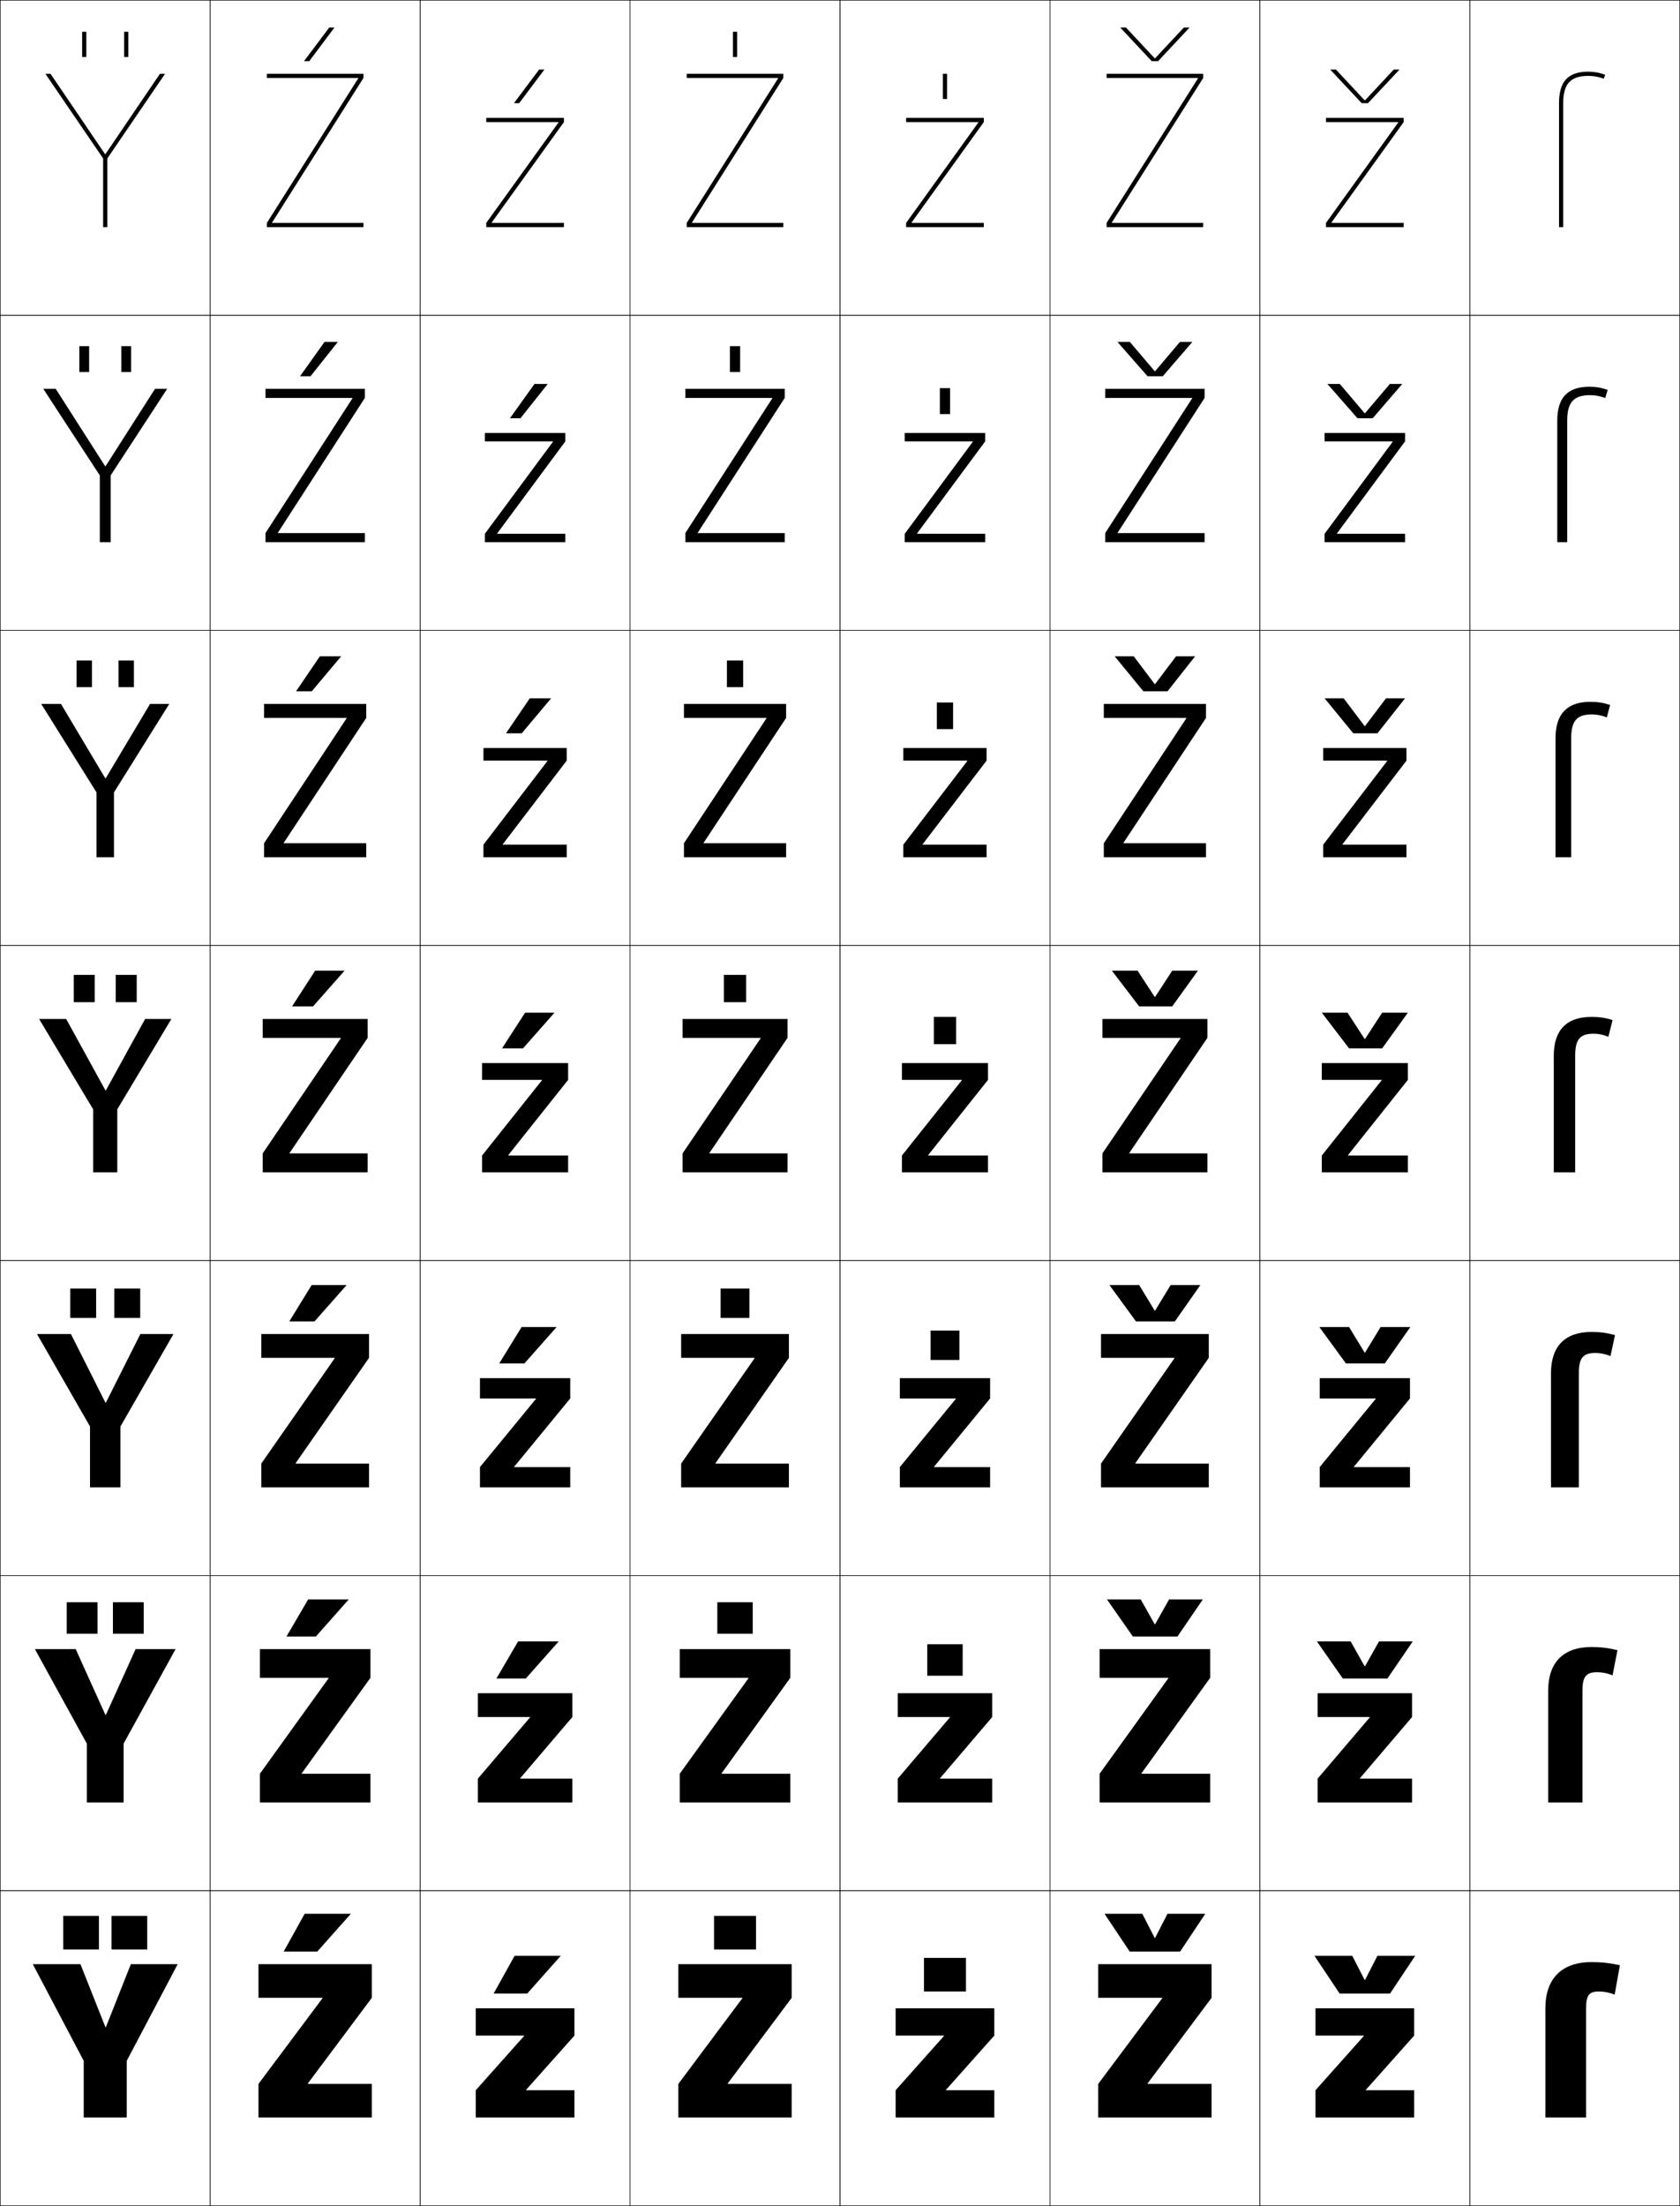 <?xml version="1.0" encoding="utf-8"?>
<!-- Generator: Adobe Illustrator 11 Build 225, SVG Export Plug-In . SVG Version: 6.0.0 Build 78)  -->
<!DOCTYPE svg PUBLIC "-//W3C//DTD SVG 1.0//EN"    "http://www.w3.org/TR/2001/REC-SVG-20010904/DTD/svg10.dtd">
<svg  xmlns="http://www.w3.org/2000/svg" xmlns:xlink="http://www.w3.org/1999/xlink" xmlns:a="http://ns.adobe.com/AdobeSVGViewerExtensions/3.0/"
	 width="800.25" height="1050.25" viewBox="0 0 800.25 1050.25" overflow="visible" enable-background="new 0 0 800.25 1050.25"
	 xml:space="preserve">
		<g id="レイヤー1">
			<g>
				<rect x="0.125" y="0.125" fill="none" stroke="#000000" stroke-width="0.25" width="100" height="150"/> 
				<rect x="100.125" y="0.125" fill="none" stroke="#000000" stroke-width="0.25" width="100" height="150"/> 
				<rect x="200.125" y="0.125" fill="none" stroke="#000000" stroke-width="0.25" width="100" height="150"/> 
				<rect x="300.125" y="0.125" fill="none" stroke="#000000" stroke-width="0.25" width="100" height="150"/> 
				<rect x="400.125" y="0.125" fill="none" stroke="#000000" stroke-width="0.25" width="100" height="150"/> 
				<rect x="500.125" y="0.125" fill="none" stroke="#000000" stroke-width="0.25" width="100" height="150"/> 
				<rect x="600.125" y="0.125" fill="none" stroke="#000000" stroke-width="0.25" width="100" height="150"/> 
				<rect x="0.125" y="150.125" fill="none" stroke="#000000" stroke-width="0.25" width="100" height="150"/> 
				<rect x="100.125" y="150.125" fill="none" stroke="#000000" stroke-width="0.25" width="100" height="150"/> 
				<rect x="200.125" y="150.125" fill="none" stroke="#000000" stroke-width="0.25" width="100" height="150"/> 
				<rect x="300.125" y="150.125" fill="none" stroke="#000000" stroke-width="0.25" width="100" height="150"/> 
				<rect x="400.125" y="150.125" fill="none" stroke="#000000" stroke-width="0.25" width="100" height="150"/> 
				<rect x="500.125" y="150.125" fill="none" stroke="#000000" stroke-width="0.25" width="100" height="150"/> 
				<rect x="600.125" y="150.125" fill="none" stroke="#000000" stroke-width="0.25" width="100" height="150"/> 
				<rect x="0.125" y="300.125" fill="none" stroke="#000000" stroke-width="0.25" width="100" height="150"/> 
				<rect x="100.125" y="300.125" fill="none" stroke="#000000" stroke-width="0.25" width="100" height="150"/> 
				<rect x="200.125" y="300.125" fill="none" stroke="#000000" stroke-width="0.25" width="100" height="150"/> 
				<rect x="300.125" y="300.125" fill="none" stroke="#000000" stroke-width="0.25" width="100" height="150"/> 
				<rect x="400.125" y="300.125" fill="none" stroke="#000000" stroke-width="0.25" width="100" height="150"/> 
				<rect x="500.125" y="300.125" fill="none" stroke="#000000" stroke-width="0.25" width="100" height="150"/> 
				<rect x="600.125" y="300.125" fill="none" stroke="#000000" stroke-width="0.25" width="100" height="150"/> 
				<rect x="0.125" y="450.125" fill="none" stroke="#000000" stroke-width="0.25" width="100" height="150"/> 
				<rect x="100.125" y="450.125" fill="none" stroke="#000000" stroke-width="0.25" width="100" height="150"/> 
				<rect x="200.125" y="450.125" fill="none" stroke="#000000" stroke-width="0.25" width="100" height="150"/> 
				<rect x="300.125" y="450.125" fill="none" stroke="#000000" stroke-width="0.25" width="100" height="150"/> 
				<rect x="400.125" y="450.125" fill="none" stroke="#000000" stroke-width="0.25" width="100" height="150"/> 
				<rect x="500.125" y="450.125" fill="none" stroke="#000000" stroke-width="0.25" width="100" height="150"/> 
				<rect x="600.125" y="450.125" fill="none" stroke="#000000" stroke-width="0.25" width="100" height="150"/> 
				<rect x="0.125" y="600.125" fill="none" stroke="#000000" stroke-width="0.25" width="100" height="150"/> 
				<rect x="100.125" y="600.125" fill="none" stroke="#000000" stroke-width="0.25" width="100" height="150"/> 
				<rect x="200.125" y="600.125" fill="none" stroke="#000000" stroke-width="0.25" width="100" height="150"/> 
				<rect x="300.125" y="600.125" fill="none" stroke="#000000" stroke-width="0.25" width="100" height="150"/> 
				<rect x="400.125" y="600.125" fill="none" stroke="#000000" stroke-width="0.25" width="100" height="150"/> 
				<rect x="500.125" y="600.125" fill="none" stroke="#000000" stroke-width="0.25" width="100" height="150"/> 
				<rect x="600.125" y="600.125" fill="none" stroke="#000000" stroke-width="0.25" width="100" height="150"/> 
				<rect x="0.125" y="750.125" fill="none" stroke="#000000" stroke-width="0.25" width="100" height="150"/> 
				<rect x="100.125" y="750.125" fill="none" stroke="#000000" stroke-width="0.25" width="100" height="150"/> 
				<rect x="200.125" y="750.125" fill="none" stroke="#000000" stroke-width="0.25" width="100" height="150"/> 
				<rect x="300.125" y="750.125" fill="none" stroke="#000000" stroke-width="0.25" width="100" height="150"/> 
				<rect x="400.125" y="750.125" fill="none" stroke="#000000" stroke-width="0.25" width="100" height="150"/> 
				<rect x="500.125" y="750.125" fill="none" stroke="#000000" stroke-width="0.25" width="100" height="150"/> 
				<rect x="600.125" y="750.125" fill="none" stroke="#000000" stroke-width="0.25" width="100" height="150"/> 
				<rect x="0.125" y="900.125" fill="none" stroke="#000000" stroke-width="0.25" width="100" height="150"/> 
				<rect x="100.125" y="900.125" fill="none" stroke="#000000" stroke-width="0.25" width="100" height="150"/> 
				<rect x="200.125" y="900.125" fill="none" stroke="#000000" stroke-width="0.25" width="100" height="150"/> 
				<rect x="300.125" y="900.125" fill="none" stroke="#000000" stroke-width="0.25" width="100" height="150"/> 
				<rect x="400.125" y="900.125" fill="none" stroke="#000000" stroke-width="0.25" width="100" height="150"/> 
				<rect x="500.125" y="900.125" fill="none" stroke="#000000" stroke-width="0.25" width="100" height="150"/> 
				<rect x="600.125" y="900.125" fill="none" stroke="#000000" stroke-width="0.25" width="100" height="150"/> 
				<rect x="700.125" y="0.125" fill="none" stroke="#000000" stroke-width="0.25" width="100" height="150"/> 
				<rect x="700.125" y="150.125" fill="none" stroke="#000000" stroke-width="0.25" width="100" height="150"/> 
				<rect x="700.125" y="300.125" fill="none" stroke="#000000" stroke-width="0.25" width="100" height="150"/> 
				<rect x="700.125" y="450.125" fill="none" stroke="#000000" stroke-width="0.25" width="100" height="150"/> 
				<rect x="700.125" y="600.125" fill="none" stroke="#000000" stroke-width="0.25" width="100" height="150"/> 
				<rect x="700.125" y="750.125" fill="none" stroke="#000000" stroke-width="0.25" width="100" height="150"/> 
				<rect x="700.125" y="900.125" fill="none" stroke="#000000" stroke-width="0.25" width="100" height="150"/> 
			</g>
			<g>
				<polygon points="50.225,965.125 38.325,935.125 15.625,935.125 39.875,981.125 39.875,1008.125 60.375,1008.125 
					60.375,981.125 84.625,935.125 62.325,935.125 50.425,965.125 "/>
				<polygon points="36.059,785.125 16.625,785.125 41.375,830.125 41.375,858.125 58.875,858.125 58.875,830.125 
					83.625,785.125 64.592,785.125 50.425,816.458 50.225,816.458 "/>
				<polygon points="33.792,635.125 17.625,635.125 42.875,679.125 42.875,708.125 57.375,708.125 57.375,679.125 
					82.625,635.125 66.858,635.125 50.426,667.792 50.225,667.792 "/>
				<polygon points="31.525,485.125 18.625,485.125 44.375,528.125 44.375,558.125 55.875,558.125 55.875,528.125 
					81.625,485.125 69.125,485.125 50.426,519.125 50.226,519.125 "/>
				<polygon points="29.035,335.125 19.625,335.125 45.958,377.228 45.958,408.125 
					54.292,408.125 54.292,377.228 80.625,335.125 71.481,335.125 50.358,370.538 
					50.158,370.538 "/>
				<polygon points="26.545,185.125 20.625,185.125 47.542,226.332 47.542,258.125 52.708,258.125 
					52.708,226.332 79.625,185.125 73.839,185.125 50.292,221.951 50.092,221.951 "/>
				<polygon points="50.024,73.364 24.055,35.125 21.625,35.125 49.125,75.436 49.125,108.125 51.125,108.125 
					51.125,75.436 78.625,35.125 76.195,35.125 50.225,73.364 "/>
			</g>
			<g>
				<polygon points="146.625,991.924 177.125,951.125 177.125,935.125 123.125,935.125 123.125,951.125 153.625,951.125 
					153.625,951.324 123.125,992.125 123.125,1008.125 177.125,1008.125 177.125,992.125 146.625,992.125 "/>
				<polygon points="123.792,785.125 123.792,798.791 156.524,798.791 156.524,798.99 
					123.792,844.458 123.792,858.125 176.458,858.125 176.458,844.458 143.725,844.458 
					143.725,844.257 176.458,798.791 176.458,785.125 "/>
				<polygon points="124.458,635.125 124.458,646.458 159.425,646.458 159.425,646.657 
					124.458,696.792 124.458,708.125 175.792,708.125 175.792,696.792 140.825,696.792 
					140.825,696.591 175.792,646.458 175.792,635.125 "/>
				<polygon points="125.125,485.125 125.125,494.125 162.325,494.125 162.325,494.324 125.125,549.125 
					125.125,558.125 175.125,558.125 175.125,549.125 137.925,549.125 137.925,548.924 175.125,494.125 
					175.125,485.125 "/>
				<polygon points="165.091,341.991 125.791,401.458 125.791,408.125 174.458,408.125 
					174.458,401.458 135.158,401.458 135.158,401.257 174.458,341.792 174.458,335.125 
					125.791,335.125 125.791,341.792 165.091,341.792 "/>
				<polygon points="167.858,189.658 126.458,253.792 126.458,258.125 173.792,258.125 
					173.792,253.792 132.392,253.792 132.392,253.591 173.792,189.458 173.792,185.125 
					126.458,185.125 126.458,189.458 167.858,189.458 "/>
				<polygon points="170.625,37.324 127.125,106.125 127.125,108.125 173.125,108.125 173.125,106.125 129.625,106.125 
					129.625,105.924 173.125,37.125 173.125,35.125 127.125,35.125 127.125,37.125 170.625,37.125 "/>
			</g>
			<g>
				<polygon points="250.625,995.124 273.625,995.124 273.625,1008.124 226.625,1008.124 226.625,995.124 
					249.625,969.324 249.625,969.124 226.625,969.124 226.625,956.124 273.625,956.124 273.625,969.124 
					250.625,994.924 "/>
				<polygon points="247.792,846.791 272.625,846.791 272.625,858.124 227.625,858.124 
					227.625,846.791 252.458,817.657 252.458,817.457 227.625,817.457 227.625,806.124 
					272.625,806.124 272.625,817.457 247.792,846.59 "/>
				<polygon points="244.958,698.457 271.625,698.457 271.625,708.124 228.625,708.124 228.625,698.457 
					255.292,665.991 255.292,665.791 228.625,665.791 228.625,656.124 271.625,656.124 
					271.625,665.791 244.958,698.257 "/>
				<polygon points="229.625,506.124 270.625,506.124 270.625,514.124 242.125,549.924 242.125,550.124 
					270.625,550.124 270.625,558.124 229.625,558.124 229.625,550.124 258.125,514.324 258.125,514.124 
					229.625,514.124 "/>
				<polygon points="260.755,362.324 260.755,362.124 230.292,362.124 230.292,356.124 
					269.958,356.124 269.958,362.124 239.495,401.923 239.495,402.124 269.958,402.124 
					269.958,408.124 230.292,408.124 230.292,402.124 "/>
				<polygon points="263.385,210.324 263.385,210.124 230.958,210.124 230.958,206.124 
					269.292,206.124 269.292,210.124 236.865,253.924 236.865,254.124 269.292,254.124 
					269.292,258.124 230.958,258.124 230.958,254.124 "/>
				<polygon points="266.015,58.324 231.625,106.124 231.625,108.124 268.625,108.124 268.625,106.124 
					234.235,106.124 234.235,105.924 268.625,58.124 268.625,56.124 231.625,56.124 
					231.625,58.124 266.015,58.124 "/>
			</g>
			<g>
				<polygon points="346.625,991.924 377.125,951.125 377.125,935.125 323.125,935.125 323.125,951.125 353.625,951.125 
					353.625,951.324 323.125,992.125 323.125,1008.125 377.125,1008.125 377.125,992.125 346.625,992.125 "/>
				<polygon points="323.791,785.125 323.791,798.791 356.524,798.791 356.524,798.99 
					323.791,844.458 323.791,858.125 376.458,858.125 376.458,844.458 343.725,844.458 
					343.725,844.257 376.458,798.791 376.458,785.125 "/>
				<polygon points="324.458,635.125 324.458,646.458 359.425,646.458 359.425,646.657 
					324.458,696.792 324.458,708.125 375.792,708.125 375.792,696.792 340.825,696.792 
					340.825,696.591 375.792,646.458 375.792,635.125 "/>
				<polygon points="325.125,485.125 325.125,494.125 362.325,494.125 362.325,494.324 325.125,549.125 
					325.125,558.125 375.125,558.125 375.125,549.125 337.925,549.125 337.925,548.924 375.125,494.125 
					375.125,485.125 "/>
				<polygon points="325.792,341.792 365.092,341.792 365.092,341.991 325.792,401.458 
					325.792,408.125 374.458,408.125 374.458,401.458 335.158,401.458 335.158,401.257 
					374.458,341.792 374.458,335.125 325.792,335.125 "/>
				<polygon points="326.458,189.458 367.858,189.458 367.858,189.658 326.458,253.792 
					326.458,258.125 373.792,258.125 373.792,253.792 332.392,253.792 332.392,253.591 
					373.792,189.458 373.792,185.125 326.458,185.125 "/>
				<polygon points="370.625,37.324 327.125,106.125 327.125,108.125 373.125,108.125 373.125,106.125 329.625,106.125 
					329.625,105.924 373.125,37.125 373.125,35.125 327.125,35.125 327.125,37.125 370.625,37.125 "/>
			</g>
			<g>
				<polygon points="450.625,995.124 473.625,995.124 473.625,1008.124 426.625,1008.124 426.625,995.124 
					449.625,969.324 449.625,969.124 426.625,969.124 426.625,956.124 473.625,956.124 473.625,969.124 
					450.625,994.924 "/>
				<polygon points="447.791,846.791 472.625,846.791 472.625,858.124 427.625,858.124 427.625,846.791 
					452.458,817.657 452.458,817.457 427.625,817.457 427.625,806.124 472.625,806.124 
					472.625,817.457 447.791,846.59 "/>
				<polygon points="444.958,698.457 471.625,698.457 471.625,708.124 428.625,708.124 428.625,698.457 
					455.292,665.991 455.292,665.791 428.625,665.791 428.625,656.124 471.625,656.124 
					471.625,665.791 444.958,698.257 "/>
				<polygon points="429.625,506.124 470.625,506.124 470.625,514.124 442.125,549.924 442.125,550.124 
					470.625,550.124 470.625,558.124 429.625,558.124 429.625,550.124 458.125,514.324 458.125,514.124 
					429.625,514.124 "/>
				<polygon points="460.755,362.324 460.755,362.124 430.291,362.124 430.291,356.124 
					469.958,356.124 469.958,362.124 439.495,401.923 439.495,402.124 469.958,402.124 
					469.958,408.124 430.291,408.124 430.291,402.124 "/>
				<polygon points="463.385,210.324 463.385,210.124 430.958,210.124 430.958,206.124 
					469.292,206.124 469.292,210.124 436.865,253.924 436.865,254.124 469.292,254.124 
					469.292,258.124 430.958,258.124 430.958,254.124 "/>
				<polygon points="466.015,58.324 431.625,106.124 431.625,108.124 468.625,108.124 468.625,106.124 
					434.235,106.124 434.235,105.924 468.625,58.124 468.625,56.124 431.625,56.124 
					431.625,58.124 466.015,58.124 "/>
			</g>
			<g>
				<polygon points="546.625,991.924 577.125,951.125 577.125,935.125 523.125,935.125 523.125,951.125 553.625,951.125 
					553.625,951.324 523.125,992.125 523.125,1008.125 577.125,1008.125 577.125,992.125 546.625,992.125 "/>
				<polygon points="523.791,785.125 523.791,798.791 556.525,798.791 556.525,798.99 
					523.791,844.458 523.791,858.125 576.458,858.125 576.458,844.458 543.725,844.458 
					543.725,844.257 576.458,798.791 576.458,785.125 "/>
				<polygon points="524.458,635.125 524.458,646.458 559.425,646.458 559.425,646.657 
					524.458,696.792 524.458,708.125 575.792,708.125 575.792,696.792 540.825,696.792 
					540.825,696.591 575.792,646.458 575.792,635.125 "/>
				<polygon points="525.125,485.125 525.125,494.125 562.325,494.125 562.325,494.324 525.125,549.125 
					525.125,558.125 575.125,558.125 575.125,549.125 537.925,549.125 537.925,548.924 575.125,494.125 
					575.125,485.125 "/>
				<polygon points="565.092,341.991 525.792,401.458 525.792,408.125 574.458,408.125 
					574.458,401.458 535.158,401.458 535.158,401.257 574.458,341.792 574.458,335.125 
					525.792,335.125 525.792,341.792 565.092,341.792 "/>
				<polygon points="567.858,189.658 526.458,253.792 526.458,258.125 573.792,258.125 
					573.792,253.792 532.392,253.792 532.392,253.591 573.792,189.458 573.792,185.125 
					526.458,185.125 526.458,189.458 567.858,189.458 "/>
				<polygon points="570.625,37.324 527.125,106.125 527.125,108.125 573.125,108.125 573.125,106.125 529.625,106.125 
					529.625,105.924 573.125,37.125 573.125,35.125 527.125,35.125 527.125,37.125 570.625,37.125 "/>
			</g>
			<g>
				<polygon points="650.625,995.124 673.625,995.124 673.625,1008.124 626.625,1008.124 626.625,995.124 
					649.625,969.324 649.625,969.124 626.625,969.124 626.625,956.124 673.625,956.124 673.625,969.124 
					650.625,994.924 "/>
				<polygon points="647.791,846.791 672.625,846.791 672.625,858.124 627.625,858.124 627.625,846.791 
					652.458,817.657 652.458,817.457 627.625,817.457 627.625,806.124 672.625,806.124 
					672.625,817.457 647.791,846.59 "/>
				<polygon points="644.958,698.457 671.625,698.457 671.625,708.124 628.625,708.124 628.625,698.457 
					655.292,665.991 655.292,665.791 628.625,665.791 628.625,656.124 671.625,656.124 
					671.625,665.791 644.958,698.257 "/>
				<polygon points="629.625,506.124 670.625,506.124 670.625,514.124 642.125,549.924 642.125,550.124 
					670.625,550.124 670.625,558.124 629.625,558.124 629.625,550.124 658.125,514.324 658.125,514.124 
					629.625,514.124 "/>
				<polygon points="660.755,362.324 660.755,362.124 630.291,362.124 630.291,356.124 
					669.958,356.124 669.958,362.124 639.495,401.923 639.495,402.124 669.958,402.124 
					669.958,408.124 630.291,408.124 630.291,402.124 "/>
				<polygon points="663.385,210.324 663.385,210.124 630.958,210.124 630.958,206.124 
					669.292,206.124 669.292,210.124 636.865,253.924 636.865,254.124 669.292,254.124 
					669.292,258.124 630.958,258.124 630.958,254.124 "/>
				<polygon points="666.015,58.324 631.625,106.124 631.625,108.124 668.625,108.124 668.625,106.124 
					634.235,106.124 634.235,105.924 668.625,58.124 668.625,56.124 631.625,56.124 
					631.625,58.124 666.015,58.124 "/>
			</g>
			<g>
				<polygon points="151.125,929.125 167.125,911.125 145.125,911.125 135.125,929.125 "/>
				<polygon points="146.792,761.458 136.458,779.125 150.458,779.125 166.125,761.458 "/>
				<polygon points="148.458,611.792 137.792,629.125 149.792,629.125 165.125,611.792 "/>
				<polygon points="150.125,462.125 139.125,479.125 149.125,479.125 164.125,462.125 "/>
				<polygon points="148.517,329.125 162.52,312.458 152.354,312.458 141.017,329.125 "/>
				<polygon points="147.909,179.125 160.916,162.792 154.582,162.792 142.91,179.125 "/>
				<polygon points="147.301,29.125 159.311,13.125 156.811,13.125 144.803,29.125 "/>
			</g>
			<g>
				<polygon points="251.125,949.125 267.125,931.125 245.125,931.125 235.125,949.125 "/>
				<polygon points="246.791,781.458 236.458,799.125 250.458,799.125 266.125,781.458 "/>
				<polygon points="248.458,631.792 237.792,649.125 249.792,649.125 265.125,631.792 "/>
				<polygon points="250.125,482.125 239.125,499.125 249.125,499.125 264.125,482.125 "/>
				<polygon points="252.353,332.458 241.017,349.125 248.517,349.125 262.52,332.458 "/>
				<polygon points="254.582,182.792 242.91,199.125 247.909,199.125 260.916,182.792 "/>
				<polygon points="247.301,49.125 259.311,33.125 256.811,33.125 244.803,49.125 "/>
			</g>
			<g>
				<rect x="340.125" y="912.125" width="20" height="16"/> 
				<rect x="341.691" y="762.791" width="16.867" height="15.001"/> 
				<rect x="343.258" y="613.458" width="13.733" height="14"/> 
				<rect x="344.825" y="464.125" width="10.6" height="13"/> 
				<rect x="346.258" y="314.458" width="7.733" height="12.667"/> 
				<rect x="347.692" y="164.792" width="4.867" height="12.333"/> 
				<rect x="349.125" y="15.125" width="2" height="12"/> 
			</g>
			<g>
				<rect x="440.125" y="932.125" width="20" height="16"/> 
				<rect x="441.691" y="782.791" width="16.866" height="15"/> 
				<rect x="443.259" y="633.458" width="13.732" height="14"/> 
				<rect x="444.825" y="484.125" width="10.6" height="13"/> 
				<rect x="446.259" y="334.458" width="7.732" height="12.667"/> 
				<rect x="447.691" y="184.792" width="4.867" height="12.333"/> 
				<rect x="449.125" y="35.125" width="2" height="12"/> 
			</g>
			<g>
				<path d="M736.125,1008.123h19.4V956.125c0-6.342,1.484-8,6.1-8c2.525,0,5.094,0.514,7.5,1.5
					l2.5-14c-4.699-1.049-8.807-1.5-13.5-1.5c-14.014,0-22,7.662-22,22V1008.123z"/>
				<path d="M737.458,858.124h16.333v-53.166c0-6.843,1.769-8.833,7-8.833
					c2.455,0,4.978,0.514,7.334,1.5l2.333-12c-4.315-1.062-7.966-1.5-12.333-1.5
					c-13.306,0-20.667,7.195-20.667,20.833V858.124z"/>
				<path d="M738.792,708.124h13.266v-54.332c0-7.345,2.051-9.667,7.9-9.667
					c2.385,0,4.859,0.514,7.167,1.5l2.167-10c-3.933-1.075-7.126-1.5-11.167-1.5
					c-12.597,0-19.333,6.729-19.333,19.667V708.124z"/>
				<path d="M740.125,558.125h10.199v-55.5c0-7.846,2.334-10.5,8.801-10.5c2.314,0,4.742,0.514,7,1.5
					l2-8c-3.549-1.088-6.285-1.5-10-1.5c-11.889,0-18,6.262-18,18.5V558.125z"/>
				<path d="M740.958,408.125h7.467v-56.667c0-8.309,2.714-11.333,9.867-11.333
					c2.372,0,4.85,0.503,7.086,1.452l1.58-5.951c-3.175-1.049-5.944-1.5-9.333-1.5
					c-11.153,0-16.667,5.716-16.667,17.333V408.125z"/>
				<path d="M741.792,258.125h4.732v-57.833c0-8.771,3.096-12.167,10.934-12.167
					c2.431,0,4.958,0.492,7.173,1.404l1.161-3.904c-2.801-1.01-5.604-1.5-8.667-1.5
					c-10.418,0-15.333,5.17-15.333,16.167V258.125z"/>
				<path d="M742.625,108.125h2v-59c0-9.234,3.477-13,12-13c2.488,0,5.065,0.48,7.259,1.355
					L764.625,35.625c-2.427-0.971-5.263-1.5-8-1.5c-9.683,0-14,4.625-14,15V108.125z"/>
			</g>
			<g>
				<g>
					<rect x="30.125" y="912.125" width="17" height="16"/> 
					<rect x="53.125" y="912.125" width="17" height="16"/> 
				</g>
				<g>
					<rect x="31.792" y="762.791" width="14.667" height="15.001"/> 
					<rect x="53.791" y="762.791" width="14.667" height="15.001"/> 
				</g>
				<g>
					<rect x="33.458" y="613.458" width="12.333" height="14"/> 
					<rect x="54.458" y="613.458" width="12.333" height="14"/> 
				</g>
				<g>
					<rect x="35.125" y="464.125" width="10" height="13"/> 
					<rect x="55.125" y="464.125" width="10" height="13"/> 
				</g>
				<g>
					<rect x="36.458" y="314.458" width="7.333" height="12.667"/> 
					<rect x="56.458" y="314.458" width="7.333" height="12.667"/> 
				</g>
				<g>
					<rect x="37.792" y="164.792" width="4.667" height="12.333"/> 
					<rect x="57.792" y="164.792" width="4.667" height="12.333"/> 
				</g>
				<g>
					<rect x="39.125" y="15.125" width="2" height="12"/> 
					<rect x="59.125" y="15.125" width="2" height="12"/> 
				</g>
			</g>
			<g>
				<polygon points="650.225,942.625 656.125,931.125 674.125,931.125 662.125,949.125 638.125,949.125 626.125,931.125 
					644.125,931.125 650.025,942.625 "/>
				<polygon points="650.225,793.291 656.875,781.458 672.958,781.458 660.875,799.125 639.625,799.125 
					627.291,781.458 643.375,781.458 650.025,793.291 "/>
				<polygon points="650.225,643.958 657.625,631.792 671.792,631.792 659.625,649.125 641.125,649.125 
					628.458,631.792 642.625,631.792 650.025,643.958 "/>
				<polygon points="650.225,494.625 658.375,482.125 670.625,482.125 658.375,499.125 642.625,499.125 629.625,482.125 
					641.875,482.125 650.025,494.625 "/>
				<polygon points="650.225,345.669 660.211,332.458 669.292,332.458 656.125,349.125 644.625,349.125 
					630.958,332.458 640.038,332.458 650.025,345.669 "/>
				<polygon points="650.226,196.713 662.048,182.792 667.958,182.792 653.875,199.125 646.625,199.125 
					632.292,182.792 638.202,182.792 650.025,196.713 "/>
				<polygon points="633.625,33.125 636.365,33.125 650.025,47.757 650.226,47.757 663.885,33.125 
					666.625,33.125 651.625,49.125 648.625,49.125 "/>
			</g>
			<g>
				<polygon points="550.225,922.625 556.125,911.125 574.125,911.125 562.125,929.125 538.125,929.125 526.125,911.125 
					544.125,911.125 550.025,922.625 "/>
				<polygon points="550.225,773.291 556.875,761.458 572.958,761.458 560.875,779.125 539.625,779.125 
					527.291,761.458 543.375,761.458 550.025,773.291 "/>
				<polygon points="550.225,623.958 557.625,611.792 571.792,611.792 559.625,629.125 541.125,629.125 
					528.458,611.792 542.625,611.792 550.025,623.958 "/>
				<polygon points="550.225,474.625 558.375,462.125 570.625,462.125 558.375,479.125 542.625,479.125 529.625,462.125 
					541.875,462.125 550.025,474.625 "/>
				<polygon points="550.225,325.668 560.211,312.458 569.291,312.458 556.125,329.125 
					544.625,329.125 530.958,312.458 540.038,312.458 550.025,325.668 "/>
				<polygon points="550.226,176.713 562.048,162.792 567.958,162.792 553.875,179.125 546.625,179.125 
					532.292,162.792 538.202,162.792 550.025,176.713 "/>
				<polygon points="533.625,13.125 536.365,13.125 550.025,27.757 550.226,27.757 563.885,13.125 
					566.625,13.125 551.625,29.125 548.625,29.125 "/>
			</g>
		</g>
	</svg>
